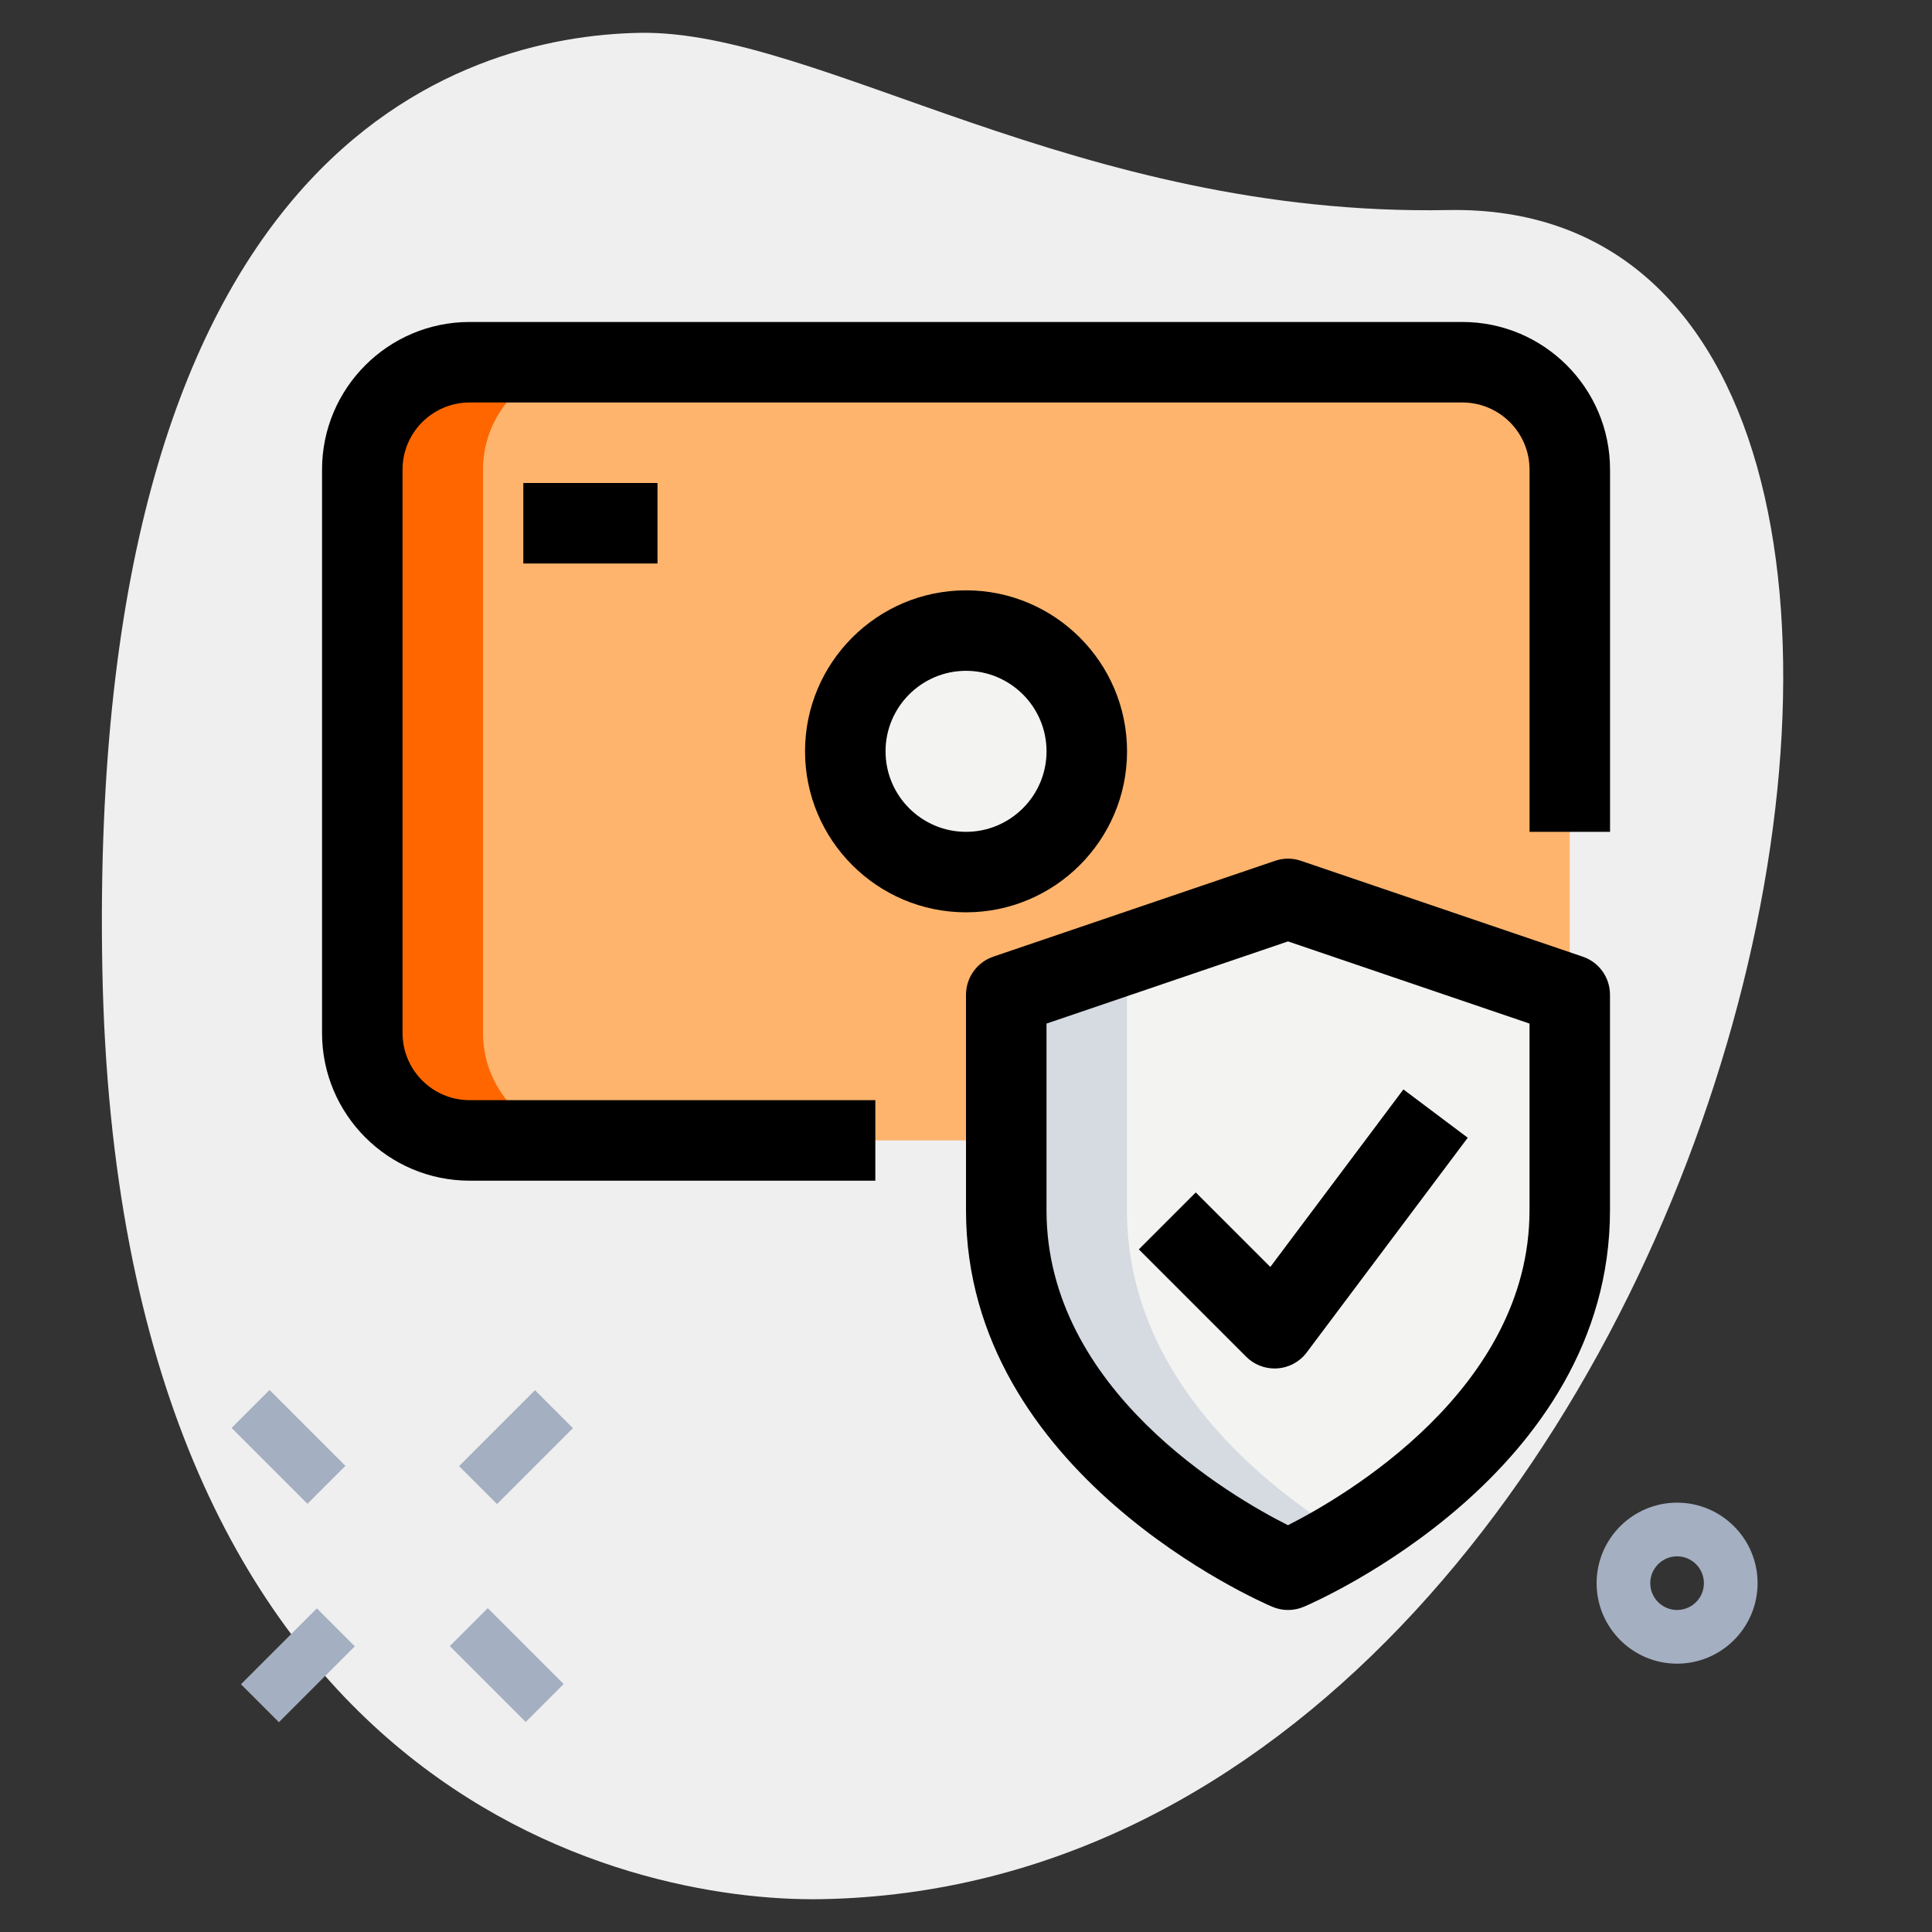 <svg width="70" height="70" viewBox="0 0 70 70" fill="none" xmlns="http://www.w3.org/2000/svg">
<rect x="0" y="0" width="70" height="70" fill="#333333" stroke="none"/>
<path d="M52.463 7.611C39.015 7.862 29.651 1.068 23.17 1.19C16.689 1.313 3.15 5.291 3.708 35.101C4.266 64.912 22.655 68.942 29.783 68.81C63.158 68.186 76.277 7.165 52.463 7.611Z" fill="#EFEFEF"/>
<path d="M31.714 41.319H17.014C14.875 41.319 13.125 39.569 13.125 37.431V17.014C13.125 14.875 14.875 13.125 17.014 13.125H52.986C55.125 13.125 56.875 14.875 56.875 17.014V30.139V37.431C56.875 39.579 55.135 41.319 52.986 41.319H31.714Z" fill="#FEB46D"/>
<path d="M17.5 37.431V17.014C17.5 14.875 19.25 13.125 21.389 13.125H17.014C14.875 13.125 13.125 14.875 13.125 17.014V37.431C13.125 39.569 14.875 41.319 17.014 41.319H21.389C19.25 41.319 17.5 39.569 17.5 37.431Z" fill="#FF6600"/>
<path d="M46.665 56.875C46.665 56.875 56.874 52.535 56.874 43.855C56.874 40.382 56.874 36.042 56.874 36.042L46.665 32.569L36.457 36.042V43.855C36.457 52.535 46.665 56.875 46.665 56.875Z" fill="#F3F3F1"/>
<path d="M40.832 43.855C40.832 38.646 40.832 36.042 40.832 36.042L48.853 33.314L46.665 32.569L36.457 36.042V43.855C36.457 52.535 46.665 56.875 46.665 56.875C46.665 56.875 47.581 56.48 48.853 55.71C45.855 53.894 40.832 49.949 40.832 43.855Z" fill="#D5DBE1"/>
<path d="M35 31.597C37.416 31.597 39.375 29.638 39.375 27.222C39.375 24.806 37.416 22.847 35 22.847C32.584 22.847 30.625 24.806 30.625 27.222C30.625 29.638 32.584 31.597 35 31.597Z" fill="#F3F3F1"/>
<path d="M16.297 59.641L17.672 58.266L20.422 61.016L19.047 62.391L16.297 59.641Z" fill="#A4AFC1"/>
<path d="M8.391 51.736L9.766 50.361L12.515 53.111L11.14 54.486L8.391 51.736Z" fill="#A4AFC1"/>
<path d="M16.633 53.119L19.383 50.369L20.758 51.744L18.008 54.494L16.633 53.119Z" fill="#A4AFC1"/>
<path d="M8.73 61.024L11.48 58.274L12.855 59.649L10.105 62.399L8.73 61.024Z" fill="#A4AFC1"/>
<path d="M60.764 60.278C59.156 60.278 57.848 58.969 57.848 57.361C57.848 55.753 59.156 54.444 60.764 54.444C62.372 54.444 63.681 55.753 63.681 57.361C63.681 58.969 62.372 60.278 60.764 60.278ZM60.764 56.389C60.23 56.389 59.792 56.824 59.792 57.361C59.792 57.898 60.23 58.333 60.764 58.333C61.299 58.333 61.736 57.898 61.736 57.361C61.736 56.824 61.299 56.389 60.764 56.389Z" fill="#A4AFC1"/>
<path d="M46.667 58.333C46.472 58.333 46.28 58.294 46.097 58.216C45.644 58.024 35 53.39 35 43.855V36.042C35 35.418 35.397 34.864 35.99 34.661L46.198 31.189C46.501 31.084 46.832 31.084 47.135 31.189L57.344 34.661C57.937 34.862 58.333 35.416 58.333 36.042V43.855C58.333 53.39 47.689 58.026 47.236 58.218C47.054 58.294 46.861 58.333 46.667 58.333ZM37.917 37.086V43.855C37.917 50.365 44.635 54.24 46.665 55.261C48.691 54.234 55.417 50.339 55.417 43.855V37.086L46.667 34.109L37.917 37.086Z" fill="black"/>
<path d="M46.181 49.583C45.796 49.583 45.423 49.43 45.151 49.156L41.262 45.267L43.325 43.204L46.026 45.904L50.848 39.472L53.179 41.222L47.346 49C47.093 49.338 46.706 49.55 46.282 49.579C46.249 49.583 46.216 49.583 46.181 49.583Z" fill="black"/>
<path d="M31.715 42.778H17.015C14.066 42.778 11.668 40.38 11.668 37.43V17.014C11.668 14.064 14.066 11.666 17.015 11.666H52.987C55.937 11.666 58.335 14.064 58.335 17.014V30.139H55.418V17.014C55.418 15.674 54.327 14.583 52.987 14.583H17.015C15.675 14.583 14.585 15.674 14.585 17.014V37.43C14.585 38.77 15.675 39.861 17.015 39.861H31.715V42.778Z" fill="black"/>
<path d="M18.961 17.5H23.822V20.417H18.961V17.5Z" fill="black"/>
<path d="M35.001 33.055C31.785 33.055 29.168 30.438 29.168 27.222C29.168 24.006 31.785 21.389 35.001 21.389C38.217 21.389 40.835 24.006 40.835 27.222C40.835 30.438 38.217 33.055 35.001 33.055ZM35.001 24.305C33.393 24.305 32.085 25.614 32.085 27.222C32.085 28.83 33.393 30.139 35.001 30.139C36.609 30.139 37.918 28.83 37.918 27.222C37.918 25.614 36.609 24.305 35.001 24.305Z" fill="black"/>
</svg>
